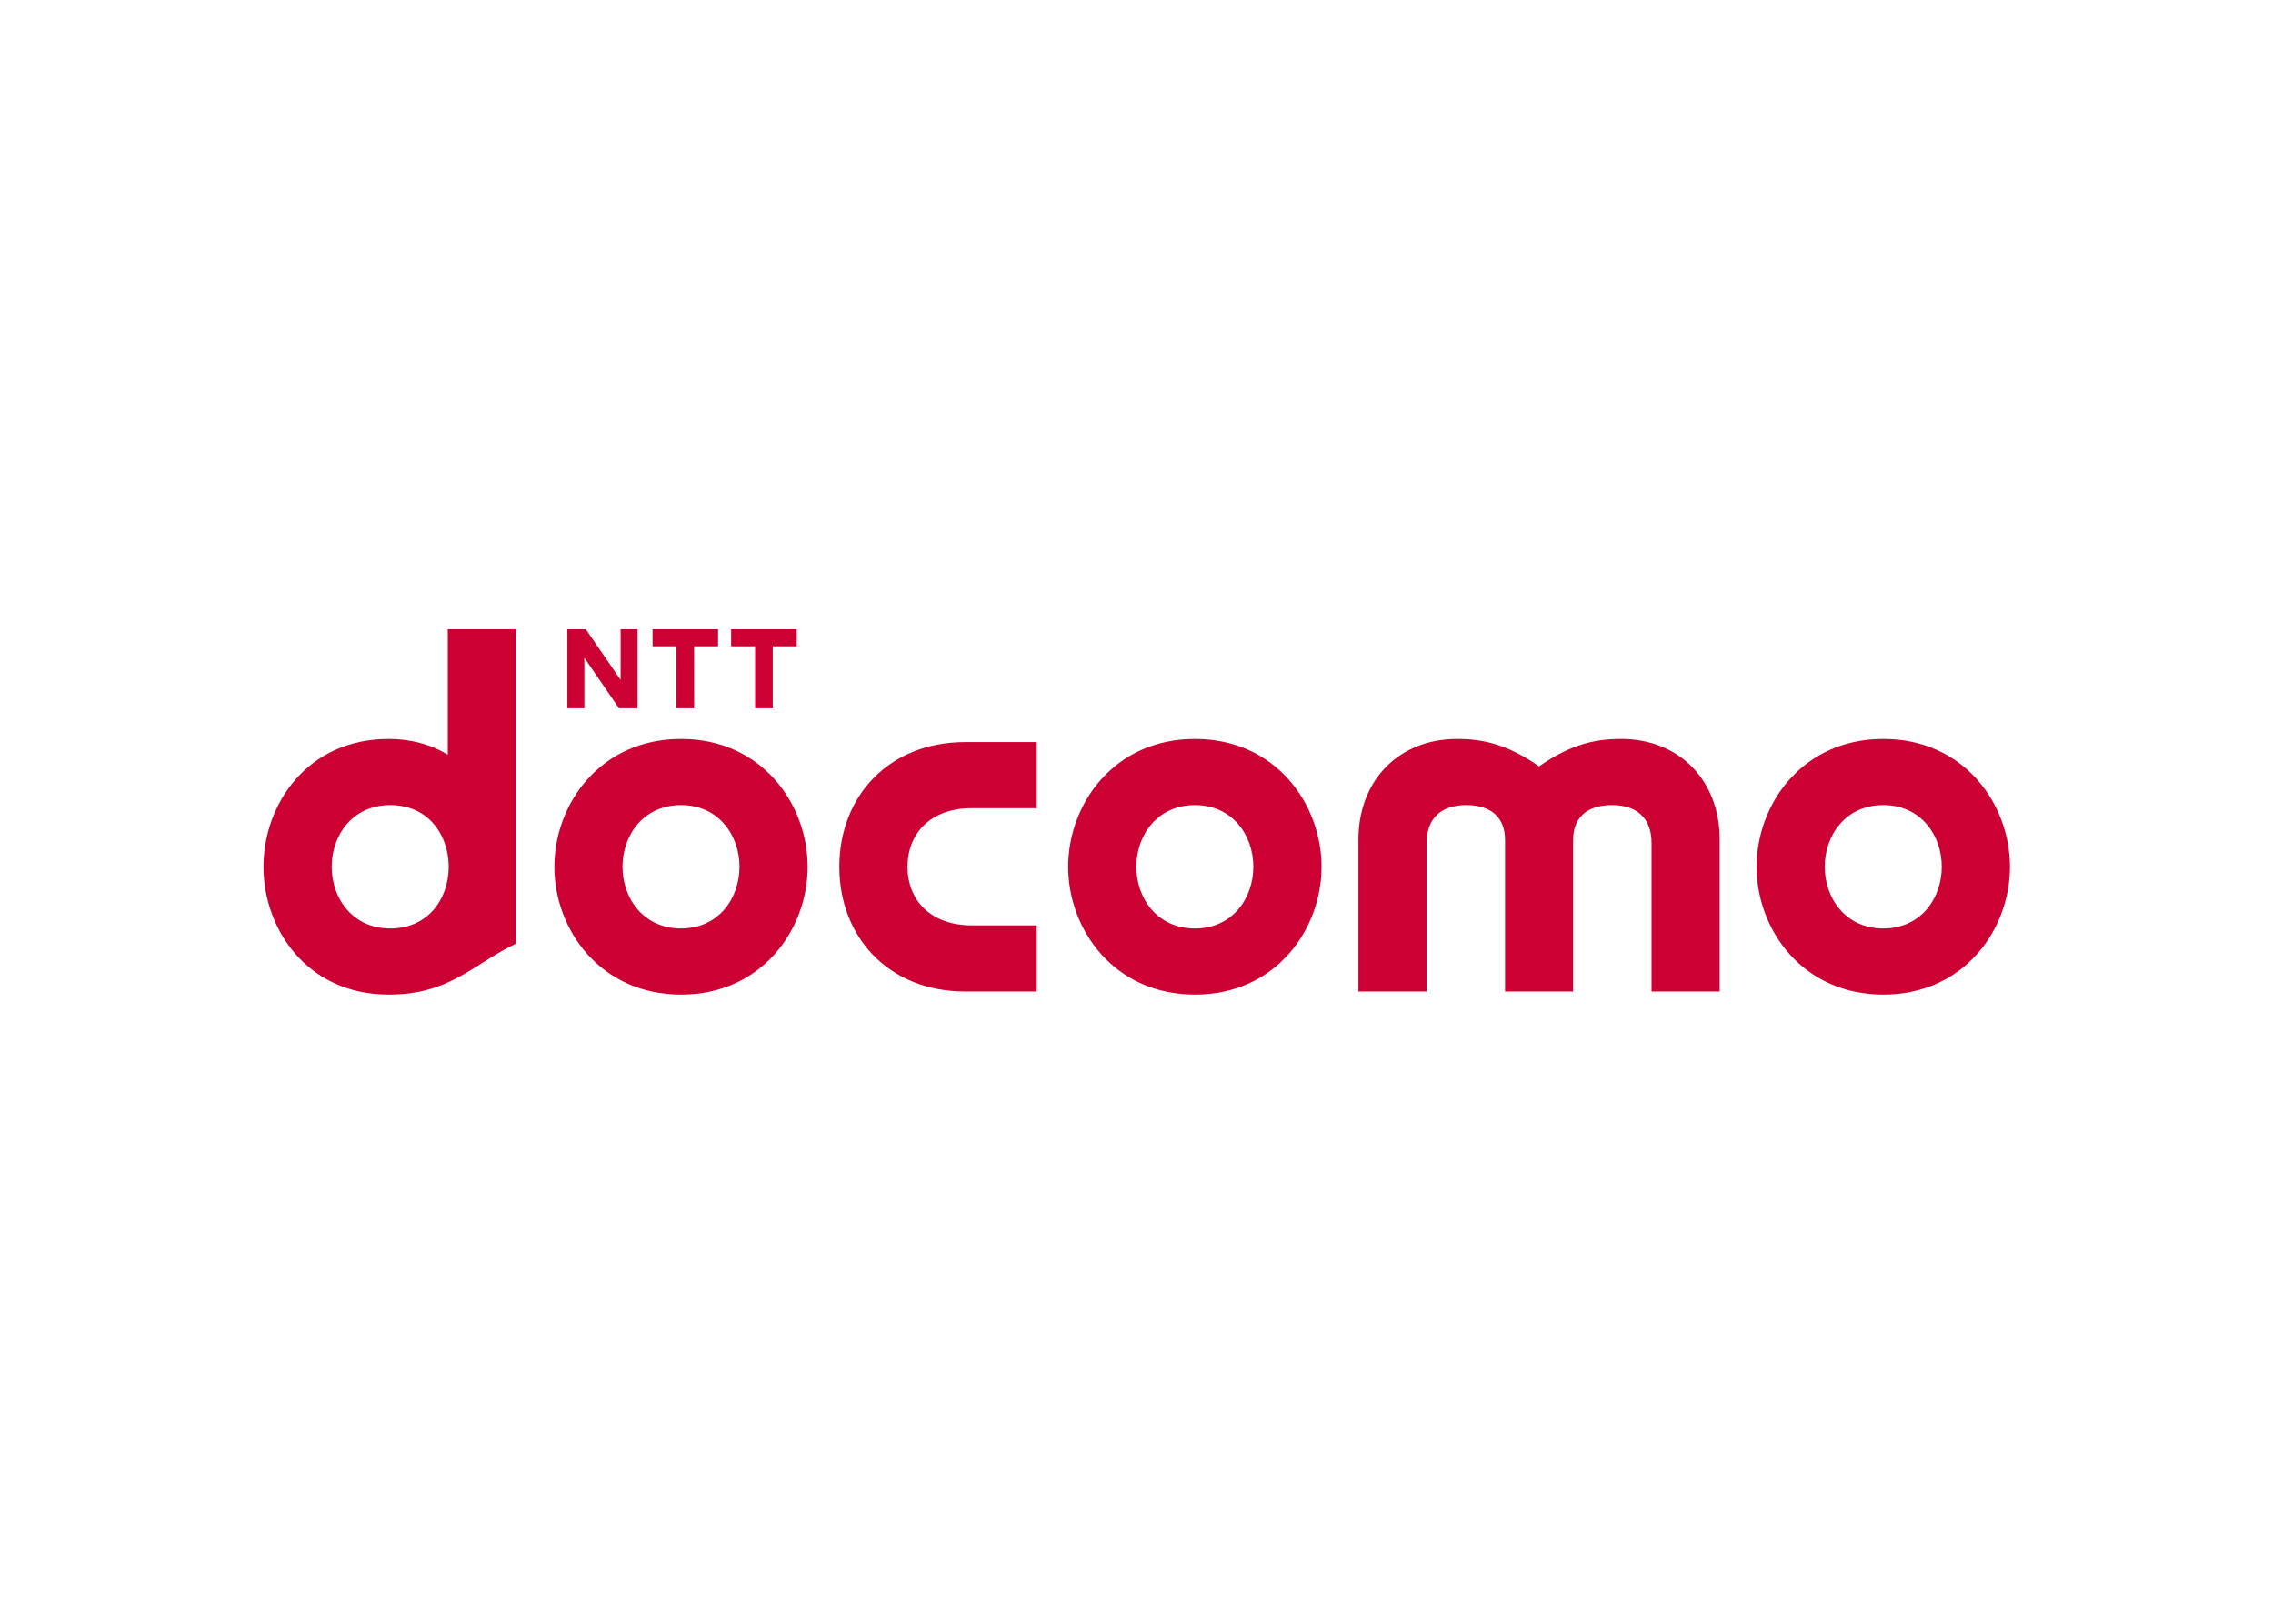<svg clip-rule="evenodd" fill-rule="evenodd" stroke-linejoin="round" stroke-miterlimit="1.414" viewBox="0 0 560 400" xmlns="http://www.w3.org/2000/svg"><g fill="#c03" fill-rule="nonzero" transform="matrix(.426 0 0 .426 61.943 152.3)"><path d="m46.422 143.719c0-18.009 11.884-35.672 33.822-35.672 21.957 0 33.439 16.906 33.823 34.752v1.849c-.384 17.856-11.866 34.772-33.823 34.772-21.938 0-33.822-17.664-33.822-35.701m67.137-137.379v72.561c-9.537-5.722-20.932-9.105-34.149-9.105-47.288 0-72.427 38.03-72.427 73.971 0 35.835 25.139 73.893 72.427 73.893 35.519 0 48.793-17.721 73.568-29.461v-181.859z"/><path d="m248.484 69.796c-46.818 0-73.28 37.714-73.28 73.971 0 36.151 26.462 73.893 73.28 73.893 46.732 0 73.204-37.742 73.204-73.893 0-36.257-26.472-73.971-73.204-73.971zm695.329 0c-46.837 0-73.309 37.714-73.309 73.971 0 36.151 26.472 73.893 73.309 73.893 46.742 0 73.207-37.742 73.207-73.893 0-36.257-26.465-73.971-73.207-73.971zm-398.144 0c-46.828 0-73.309 37.714-73.309 73.971 0 36.151 26.481 73.893 73.309 73.893 46.742 0 73.213-37.742 73.213-73.893 0-36.257-26.471-73.971-73.213-73.971zm-91.49 1.802v38.231h-37.512c-23.999 0-37.216 14.702-37.216 33.909 0 19.197 13.217 33.899 37.216 33.899h37.512v38.25h-41.221c-44.663 0-72.945-31.733-72.945-72.149s28.282-72.14 72.945-72.14zm337.927-1.802c-15.095 0-29.174 3.153-47.413 15.862-18.248-12.709-32.317-15.862-47.422-15.862-33.583 0-57.045 23.855-57.045 58.224v87.867h39.42v-85.835c0-14.674 8.683-22.005 22.896-22.005 15.038 0 22.485 7.753 22.485 20.165v87.675h39.352v-87.675c0-12.412 7.428-20.165 22.475-20.165 14.213 0 22.887 7.331 22.887 22.005v85.835h39.419v-87.867c0-34.369-23.452-58.224-57.054-58.224zm-543.679 109.624c-21.929 0-33.823-17.664-33.823-35.701 0-18.009 11.894-35.672 33.823-35.672 21.976 0 33.851 17.663 33.851 35.672 0 18.037-11.875 35.701-33.851 35.701zm695.319 0c-21.947 0-33.832-17.664-33.832-35.701 0-18.009 11.885-35.672 33.832-35.672 21.958 0 33.842 17.663 33.842 35.672 0 18.037-11.884 35.701-33.842 35.701zm-398.125 0c-21.938 0-33.832-17.664-33.832-35.701 0-18.009 11.894-35.672 33.832-35.672s33.823 17.663 33.823 35.672c0 18.037-11.885 35.701-33.823 35.701zm-275.764-163.209h-13.859l.058 35.835h-10.236v-35.835h-13.84v-9.852h37.934zm45.524 0h-13.868v35.835h-10.226v-35.835h-13.849v-9.852h37.943zm-122.83 35.835h-9.824v-45.706h10.658l20.136 29.318v-29.299h9.795v45.687h-10.744l-20.021-29.202z"/></g></svg>